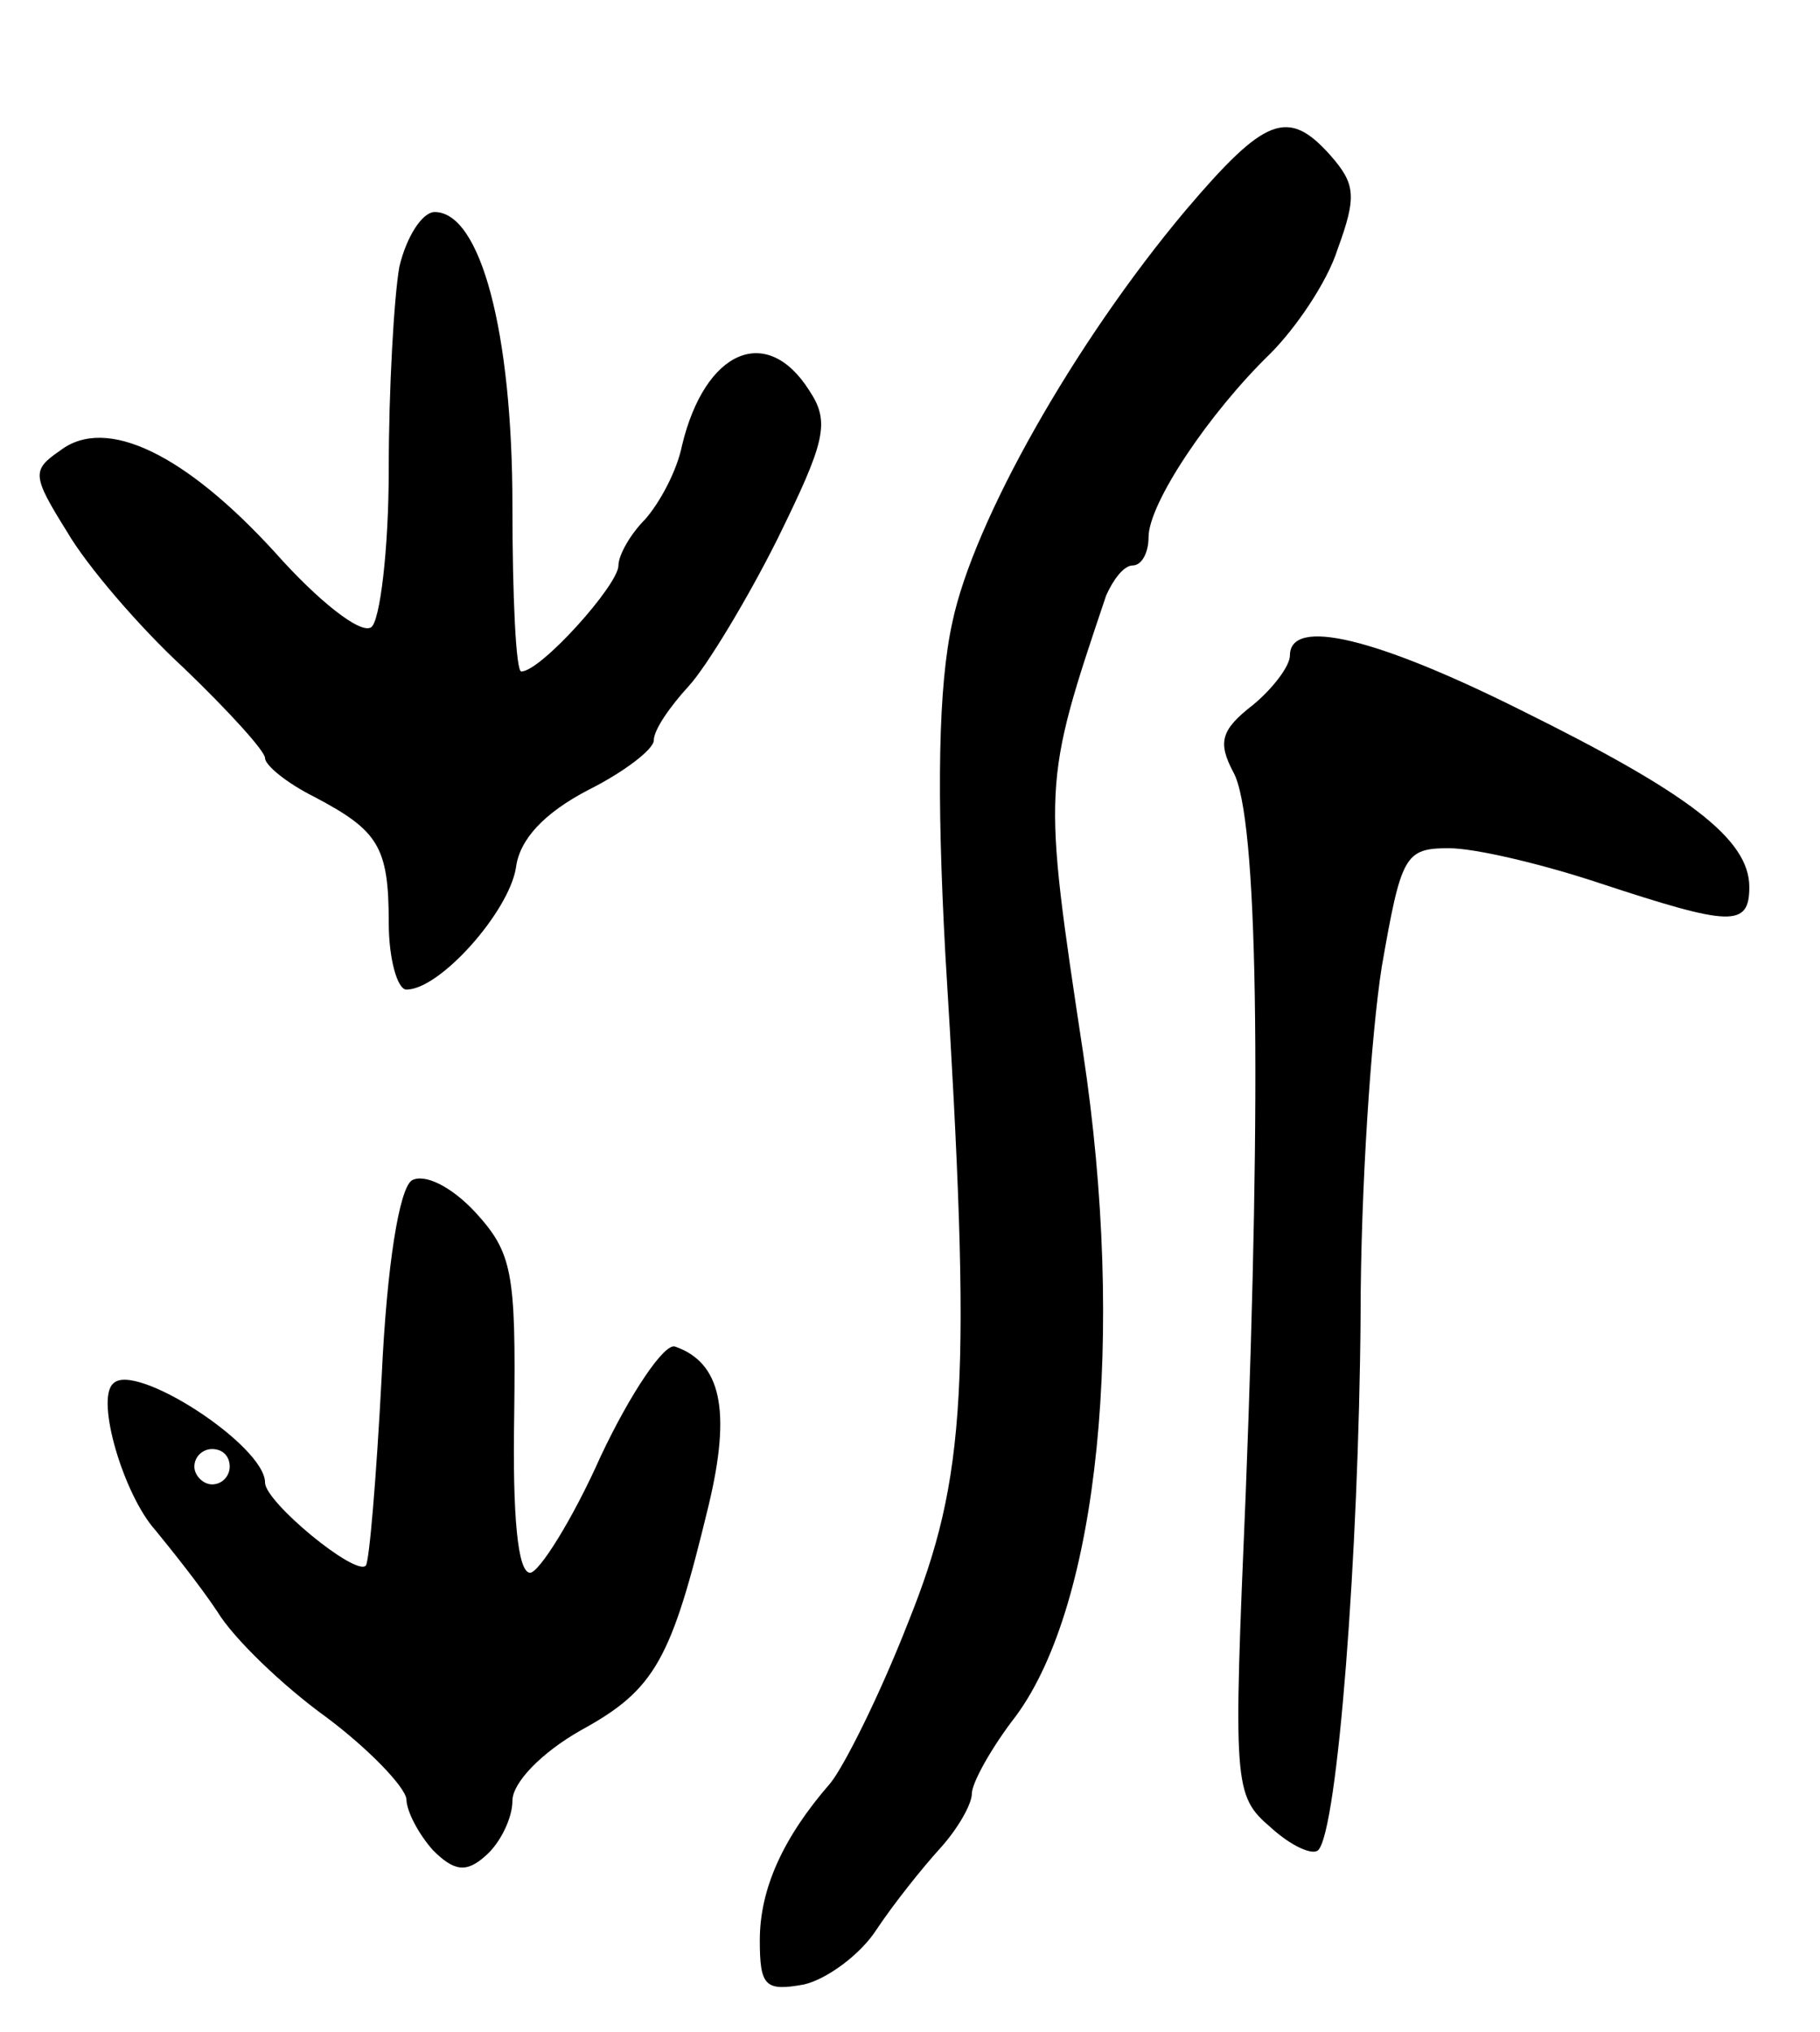 <svg version="1.0" xmlns="http://www.w3.org/2000/svg"
 width="103pt" height="115pt" viewBox="0 0 103 115"
 preserveAspectRatio="xMidYMid meet">
<g transform="translate(0,115) scale(0.1,-0.1)"
fill="#000000" stroke="none">
<path d="M671 1031 c-63 -75 -120 -176 -132 -233 -8 -36 -9 -96 -4 -188 15
-243 12 -296 -21 -378 -16 -41 -36 -81 -44 -91 -27 -31 -40 -60 -40 -89 0 -26
3 -29 25 -25 13 3 32 17 41 31 10 15 26 35 36 46 10 11 18 25 18 31 0 6 11 26
25 44 47 64 62 216 38 375 -23 152 -23 152 13 259 4 9 10 17 15 17 5 0 9 7 9
16 0 19 34 70 69 104 14 14 32 40 38 59 11 30 10 37 -4 53 -24 27 -37 22 -82
-31z"/>
<path d="M226 999 c-3 -17 -6 -69 -6 -115 0 -45 -5 -86 -10 -89 -6 -4 -30 15
-54 42 -51 56 -96 78 -122 58 -16 -11 -16 -14 4 -46 11 -19 41 -54 66 -77 25
-24 46 -47 46 -51 0 -4 12 -14 28 -22 36 -19 42 -28 42 -71 0 -21 5 -38 10
-38 19 0 58 44 62 69 2 16 16 31 41 44 20 10 37 23 37 28 0 6 9 19 20 31 10
11 33 49 50 83 27 55 30 66 18 84 -24 38 -59 23 -72 -31 -3 -15 -13 -33 -21
-42 -8 -8 -15 -20 -15 -26 0 -11 -44 -60 -55 -60 -3 0 -5 42 -5 94 0 98 -18
166 -44 166 -7 0 -16 -14 -20 -31z"/>
<path d="M730 779 c0 -6 -10 -19 -21 -28 -18 -14 -20 -21 -11 -38 14 -25 16
-177 7 -408 -7 -165 -7 -171 14 -189 12 -11 24 -16 27 -13 11 11 23 168 24
302 0 72 6 160 12 198 11 63 13 67 38 67 15 0 53 -9 86 -20 73 -24 84 -25 84
-2 0 27 -34 53 -129 100 -82 41 -131 53 -131 31z"/>
<path d="M233 482 c-7 -5 -14 -47 -17 -111 -3 -57 -7 -105 -9 -107 -6 -6 -57
36 -57 47 0 21 -74 69 -86 56 -10 -9 6 -63 24 -83 9 -11 25 -31 35 -46 9 -15
37 -42 62 -60 24 -18 44 -39 45 -46 0 -7 7 -20 15 -29 12 -12 19 -13 30 -3 8
7 15 21 15 31 0 10 16 27 39 40 42 23 51 40 72 127 13 54 7 81 -19 90 -6 2
-25 -26 -42 -62 -16 -36 -35 -66 -40 -66 -7 0 -10 32 -9 89 1 81 -1 92 -22
115 -14 15 -29 22 -36 18z m-103 -162 c0 -5 -4 -10 -10 -10 -5 0 -10 5 -10 10
0 6 5 10 10 10 6 0 10 -4 10 -10z"/>
</g>
</svg>
